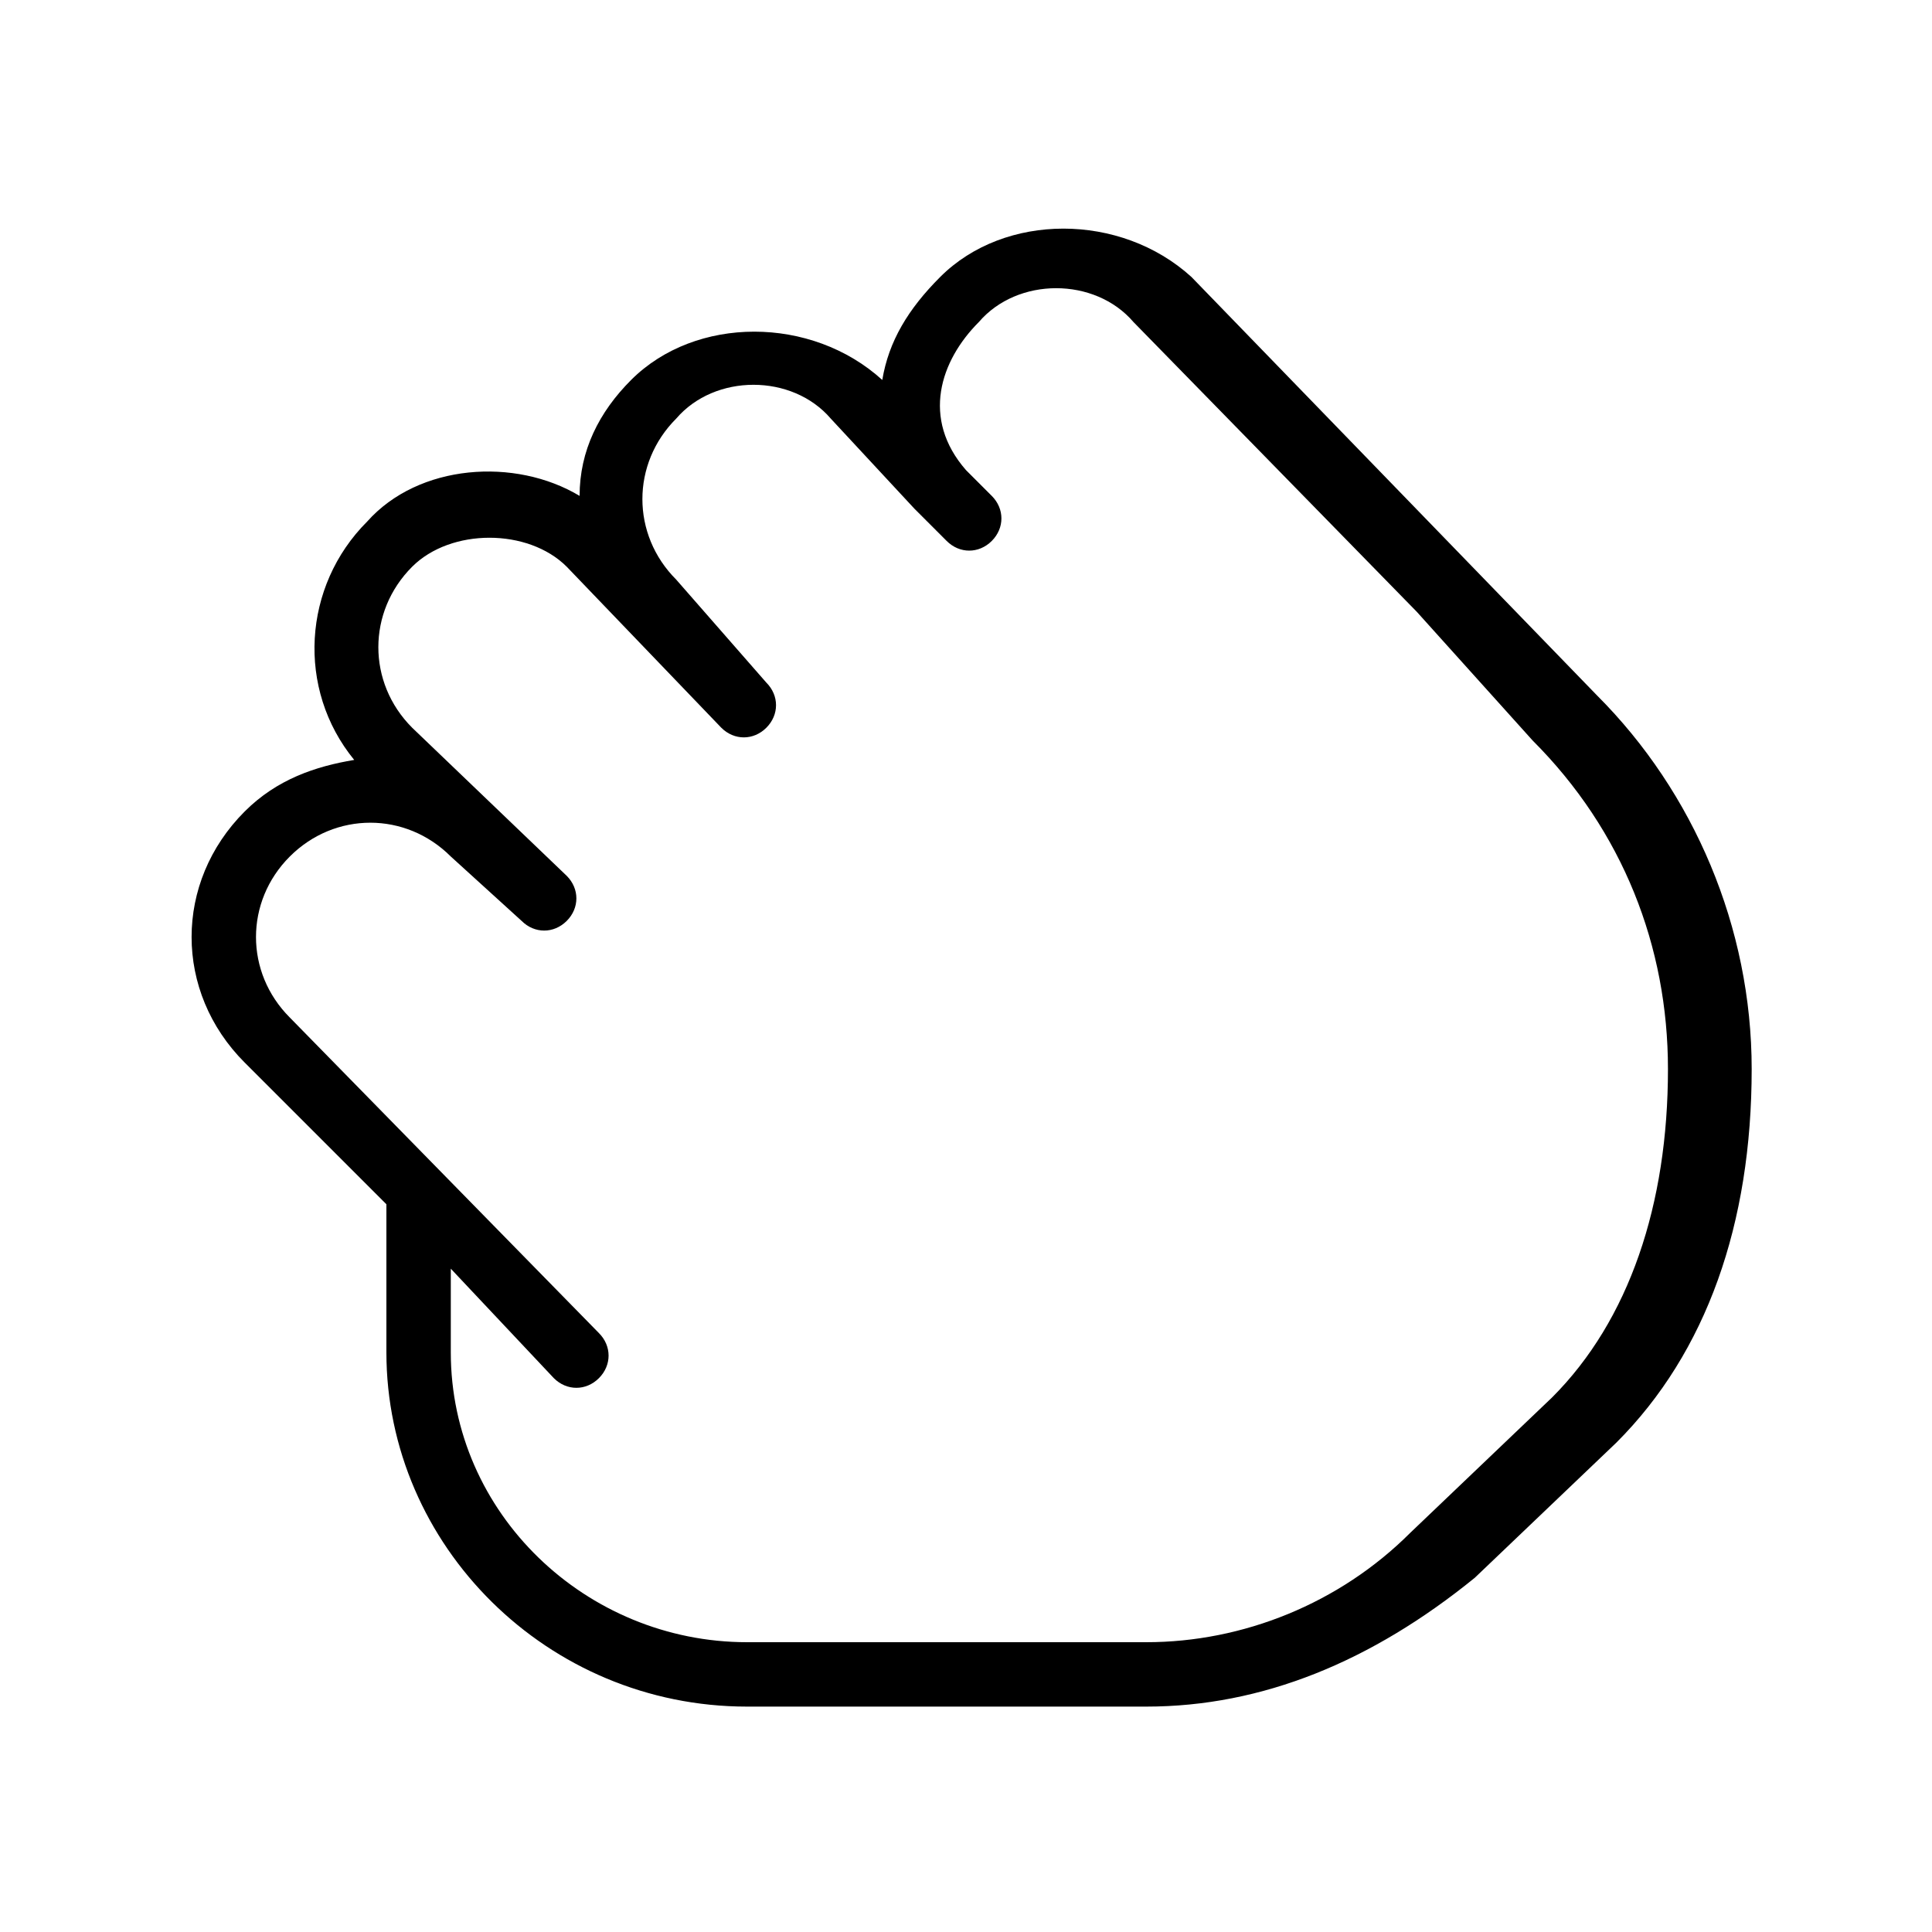 <?xml version="1.0" encoding="utf-8"?>
<!-- Generator: Adobe Illustrator 19.0.0, SVG Export Plug-In . SVG Version: 6.00 Build 0)  -->
<svg version="1.1" id="Layer_1" xmlns="http://www.w3.org/2000/svg" xmlns:xlink="http://www.w3.org/1999/xlink" x="0px" y="0px"
	 viewBox="0 0 30 30" style="enable-background:new 0 0 30 30;" xml:space="preserve">
<g>
	<g>
		<path d="M17.8,26.5h-6.2C8.5,26.5,6,24,6,21v-2.3l-2.2-2.2c-1.1-1.1-1.1-2.8,0-3.9c0.5-0.5,1.1-0.7,1.7-0.8
			c-0.9-1.1-0.8-2.7,0.2-3.7C6.5,7.2,8,7.1,9,7.7C9,7,9.3,6.4,9.8,5.9c1-1,2.8-1,3.9,0l0,0c0.1-0.6,0.4-1.1,0.9-1.6c1-1,2.8-1,3.9,0
			l6.3,6.5c1.5,1.5,2.4,3.6,2.4,5.8c0,2.4-0.7,4.4-2.1,5.8l-2.2,2.1C21.3,25.8,19.6,26.5,17.8,26.5z M7,19.7V21
			c0,2.5,2.1,4.5,4.6,4.5h6.2c1.5,0,3-0.6,4.1-1.7l2.2-2.1c1.2-1.2,1.8-3,1.8-5.1c0-1.9-0.7-3.7-2.1-5.1L22,9.5L17.6,5
			c-0.6-0.7-1.8-0.7-2.4,0c-0.6,0.6-0.9,1.5-0.2,2.3l0.4,0.4c0.2,0.2,0.2,0.5,0,0.7c-0.2,0.2-0.5,0.2-0.7,0L14.3,8c0,0,0,0-0.1-0.1
			l-1.3-1.4c-0.6-0.7-1.8-0.7-2.4,0c-0.7,0.7-0.7,1.8,0,2.5l1.4,1.6c0.2,0.2,0.2,0.5,0,0.7c-0.2,0.2-0.5,0.2-0.7,0L8.8,8.8
			C8.2,8.2,7,8.2,6.4,8.8c-0.7,0.7-0.7,1.8,0,2.5l2.4,2.3c0.2,0.2,0.2,0.5,0,0.7s-0.5,0.2-0.7,0L7,13.3c-0.7-0.7-1.8-0.7-2.5,0
			c-0.7,0.7-0.7,1.8,0,2.5l4.8,4.9c0.2,0.2,0.2,0.5,0,0.7c-0.2,0.2-0.5,0.2-0.7,0l0,0L7,19.7z"/>
	</g>
</g>
</svg>
